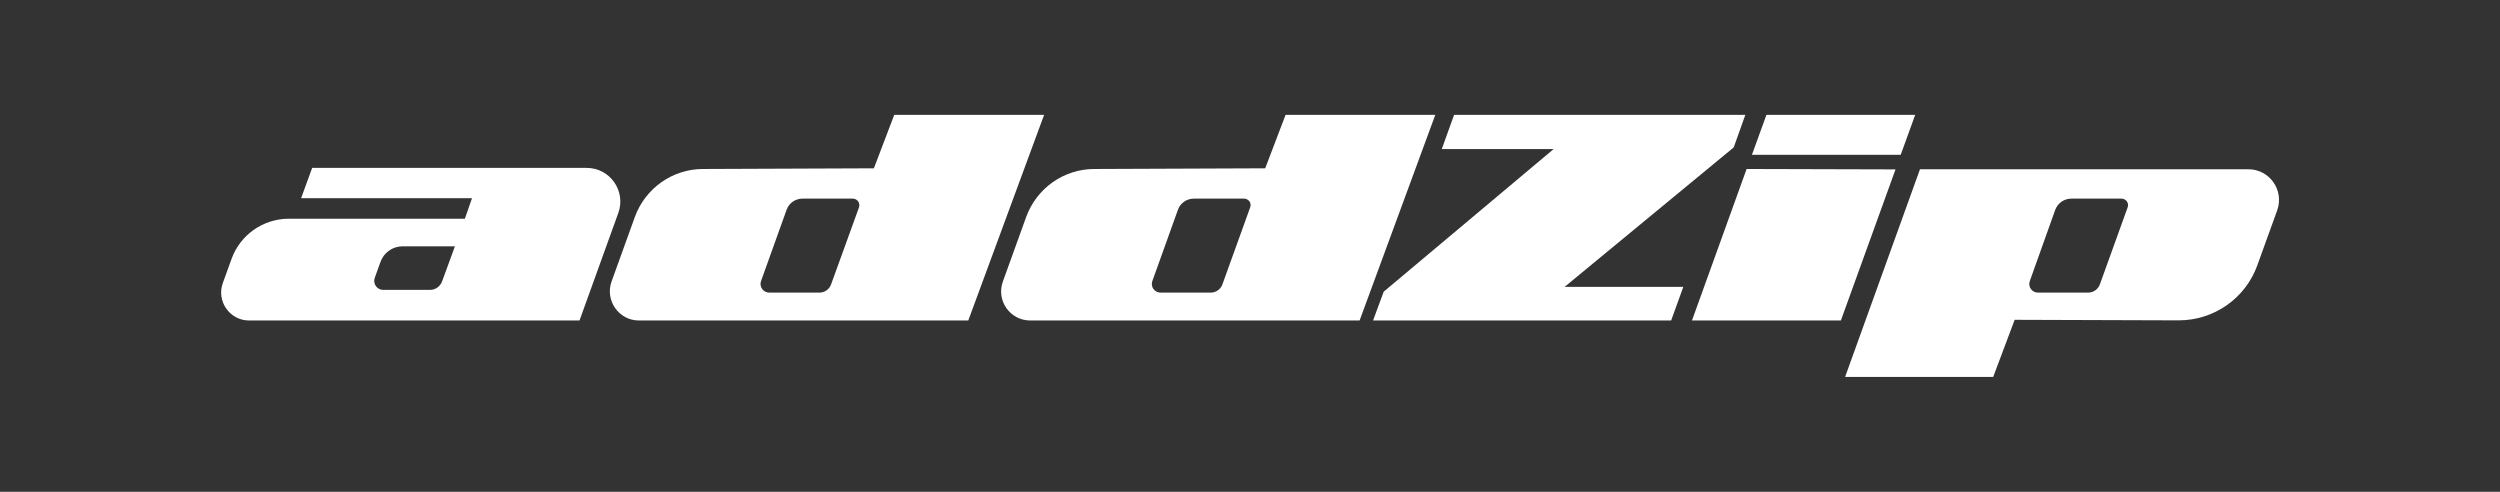 <svg width="183" height="36" viewBox="0 0 183 36" fill="none" xmlns="http://www.w3.org/2000/svg">
<rect x="0" y="0" width="183" height="36" fill="#333333" stroke="none"/>
<g clip-path="url(#clip0_787_1388)">
<path d="M65.458 8.41L63.968 12.32L51.458 12.37C49.218 12.37 47.228 13.79 46.468 15.89L44.768 20.6C44.268 21.99 45.298 23.46 46.768 23.46H70.878L76.428 8.41H65.458ZM62.878 15.18L60.838 20.81C60.708 21.18 60.368 21.42 59.978 21.42H56.308C55.868 21.42 55.558 20.98 55.708 20.57L57.578 15.36C57.748 14.87 58.218 14.54 58.738 14.54H62.428C62.758 14.54 62.988 14.87 62.878 15.18Z" fill="white"/>
<path d="M94.103 8.41L92.613 12.32L80.103 12.37C77.863 12.37 75.873 13.79 75.113 15.89L73.413 20.6C72.903 21.99 73.933 23.46 75.413 23.46H99.523L105.063 8.41H94.103ZM91.513 15.18L89.483 20.81C89.353 21.18 89.003 21.42 88.623 21.42H84.953C84.503 21.42 84.203 20.98 84.353 20.57L86.223 15.36C86.393 14.87 86.863 14.54 87.383 14.54H91.063C91.403 14.54 91.633 14.87 91.513 15.18Z" fill="white"/>
<path d="M126.908 10.79L114.528 21H123.218L122.328 23.46H100.508L101.288 21.35L113.728 10.91H105.538L106.438 8.41H127.758L126.908 10.79Z" fill="white"/>
<path d="M140.192 8.41L139.132 11.33H128.242L129.302 8.41H140.192Z" fill="white"/>
<path d="M138.752 12.4L134.752 23.46H123.852L127.852 12.37L138.752 12.4Z" fill="white"/>
<path d="M164.583 12.39H140.542L135.062 27.59H145.902L147.473 23.41L159.482 23.45C162.062 23.45 164.362 21.84 165.232 19.43L166.693 15.39C167.213 13.93 166.133 12.39 164.583 12.39ZM155.743 15.18L153.713 20.81C153.583 21.18 153.232 21.42 152.842 21.42H149.182C148.732 21.42 148.433 20.98 148.583 20.57L150.443 15.36C150.623 14.87 151.093 14.54 151.613 14.54H155.292C155.622 14.54 155.863 14.87 155.743 15.18Z" fill="white"/>
<path d="M42.94 12.29H22.85L22.04 14.51H34.55L34.03 16.01H21.15C19.27 16.01 17.59 17.18 16.95 18.95L16.31 20.72C15.83 22.05 16.82 23.46 18.23 23.46H42.42L45.26 15.59C45.84 13.98 44.65 12.29 42.94 12.29ZM32.36 20.6C32.22 20.97 31.87 21.22 31.48 21.22H28.05C27.6 21.22 27.28 20.77 27.43 20.34L27.85 19.18C28.09 18.49 28.74 18.03 29.47 18.03H33.3L32.36 20.6Z" fill="white"/>
</g>
<defs>
<clipPath id="clip0_787_1388">
<rect width="183" height="36" fill="white"/>
</clipPath>
</defs>
</svg>
